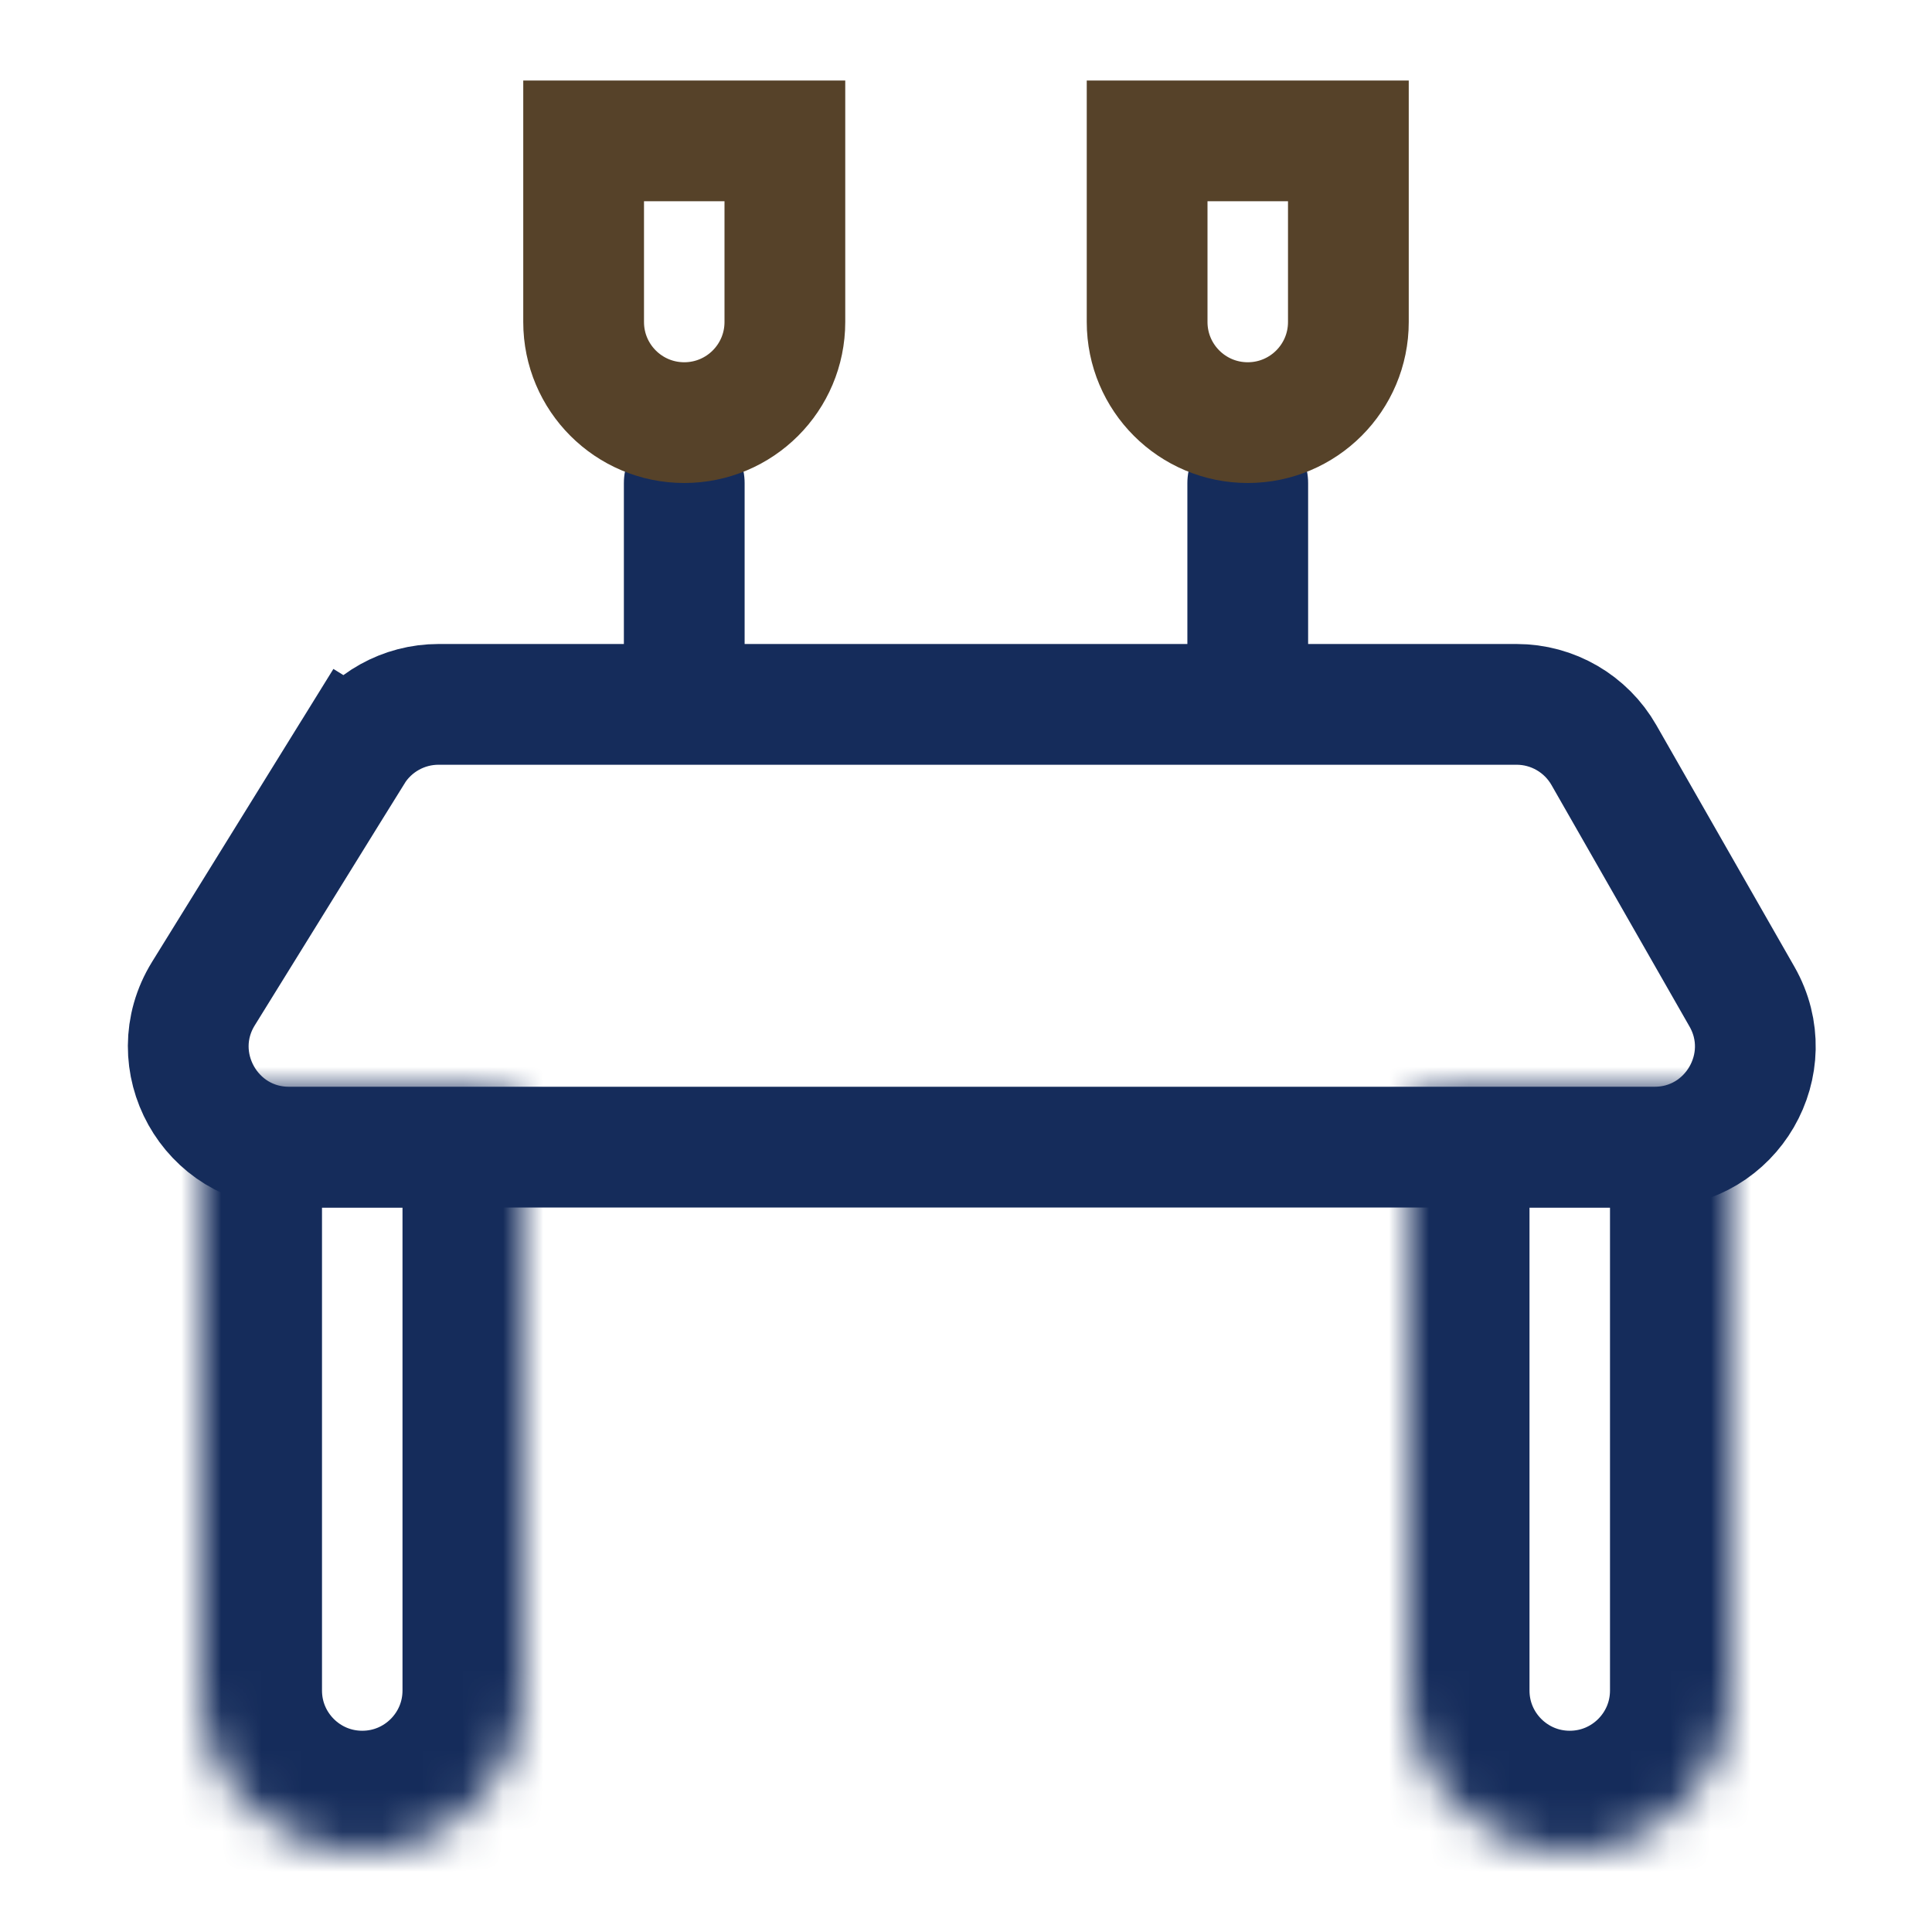 <svg width="48" height="48" viewBox="0 0 48 48" fill="none" xmlns="http://www.w3.org/2000/svg">
<rect x="0" y="0" width="48" height="48" fill="#808080" stroke="none"/>
<g clip-path="url(#clip0_46_40)">
<rect width="48" height="48" fill="white"/>
<path d="M8.769 18.684C9.225 17.948 10.029 17.5 10.895 17.5H37.679C38.576 17.5 39.404 17.981 39.849 18.76L43.278 24.76C44.23 26.426 43.027 28.5 41.107 28.5H7.181C5.222 28.5 4.024 26.35 5.055 24.684L8.769 18.684L7.494 17.895L8.769 18.684Z" stroke="#152C5B" stroke-width="3"/>
<mask id="path-2-inside-1_46_40" fill="white">
<path d="M39 46C36.791 46 35 44.209 35 42L35 28C35 27.448 35.448 27 36 27L42 27C42.552 27 43 27.448 43 28L43 42C43 44.209 41.209 46 39 46Z"/>
</mask>
<path d="M39 46C36.791 46 35 44.209 35 42L35 28C35 27.448 35.448 27 36 27L42 27C42.552 27 43 27.448 43 28L43 42C43 44.209 41.209 46 39 46Z" stroke="#152C5B" stroke-width="6" mask="url(#path-2-inside-1_46_40)"/>
<path d="M17 12V14.5V17" stroke="#152C5B" stroke-width="3" stroke-linecap="round"/>
<path d="M31 12V14.5V17" stroke="#152C5B" stroke-width="3" stroke-linecap="round"/>
<path d="M17 10.5C15.619 10.5 14.5 9.381 14.5 8L14.5 3.5L19.5 3.5L19.5 8C19.5 9.381 18.381 10.5 17 10.5Z" stroke="#564229" stroke-width="3"/>
<path d="M31 10.5C29.619 10.5 28.5 9.381 28.5 8L28.5 3.5L33.5 3.5L33.5 8C33.5 9.381 32.381 10.5 31 10.5Z" stroke="#564229" stroke-width="3"/>
<mask id="path-7-inside-2_46_40" fill="white">
<path d="M9 46C6.791 46 5 44.209 5 42L5 28C5 27.448 5.448 27 6 27L12 27C12.552 27 13 27.448 13 28L13 42C13 44.209 11.209 46 9 46Z"/>
</mask>
<path d="M9 46C6.791 46 5 44.209 5 42L5 28C5 27.448 5.448 27 6 27L12 27C12.552 27 13 27.448 13 28L13 42C13 44.209 11.209 46 9 46Z" stroke="#152C5B" stroke-width="6" mask="url(#path-7-inside-2_46_40)"/>
</g>
<defs>
<clipPath id="clip0_46_40">
<rect width="48" height="48" fill="white"/>
</clipPath>
</defs>
</svg>
